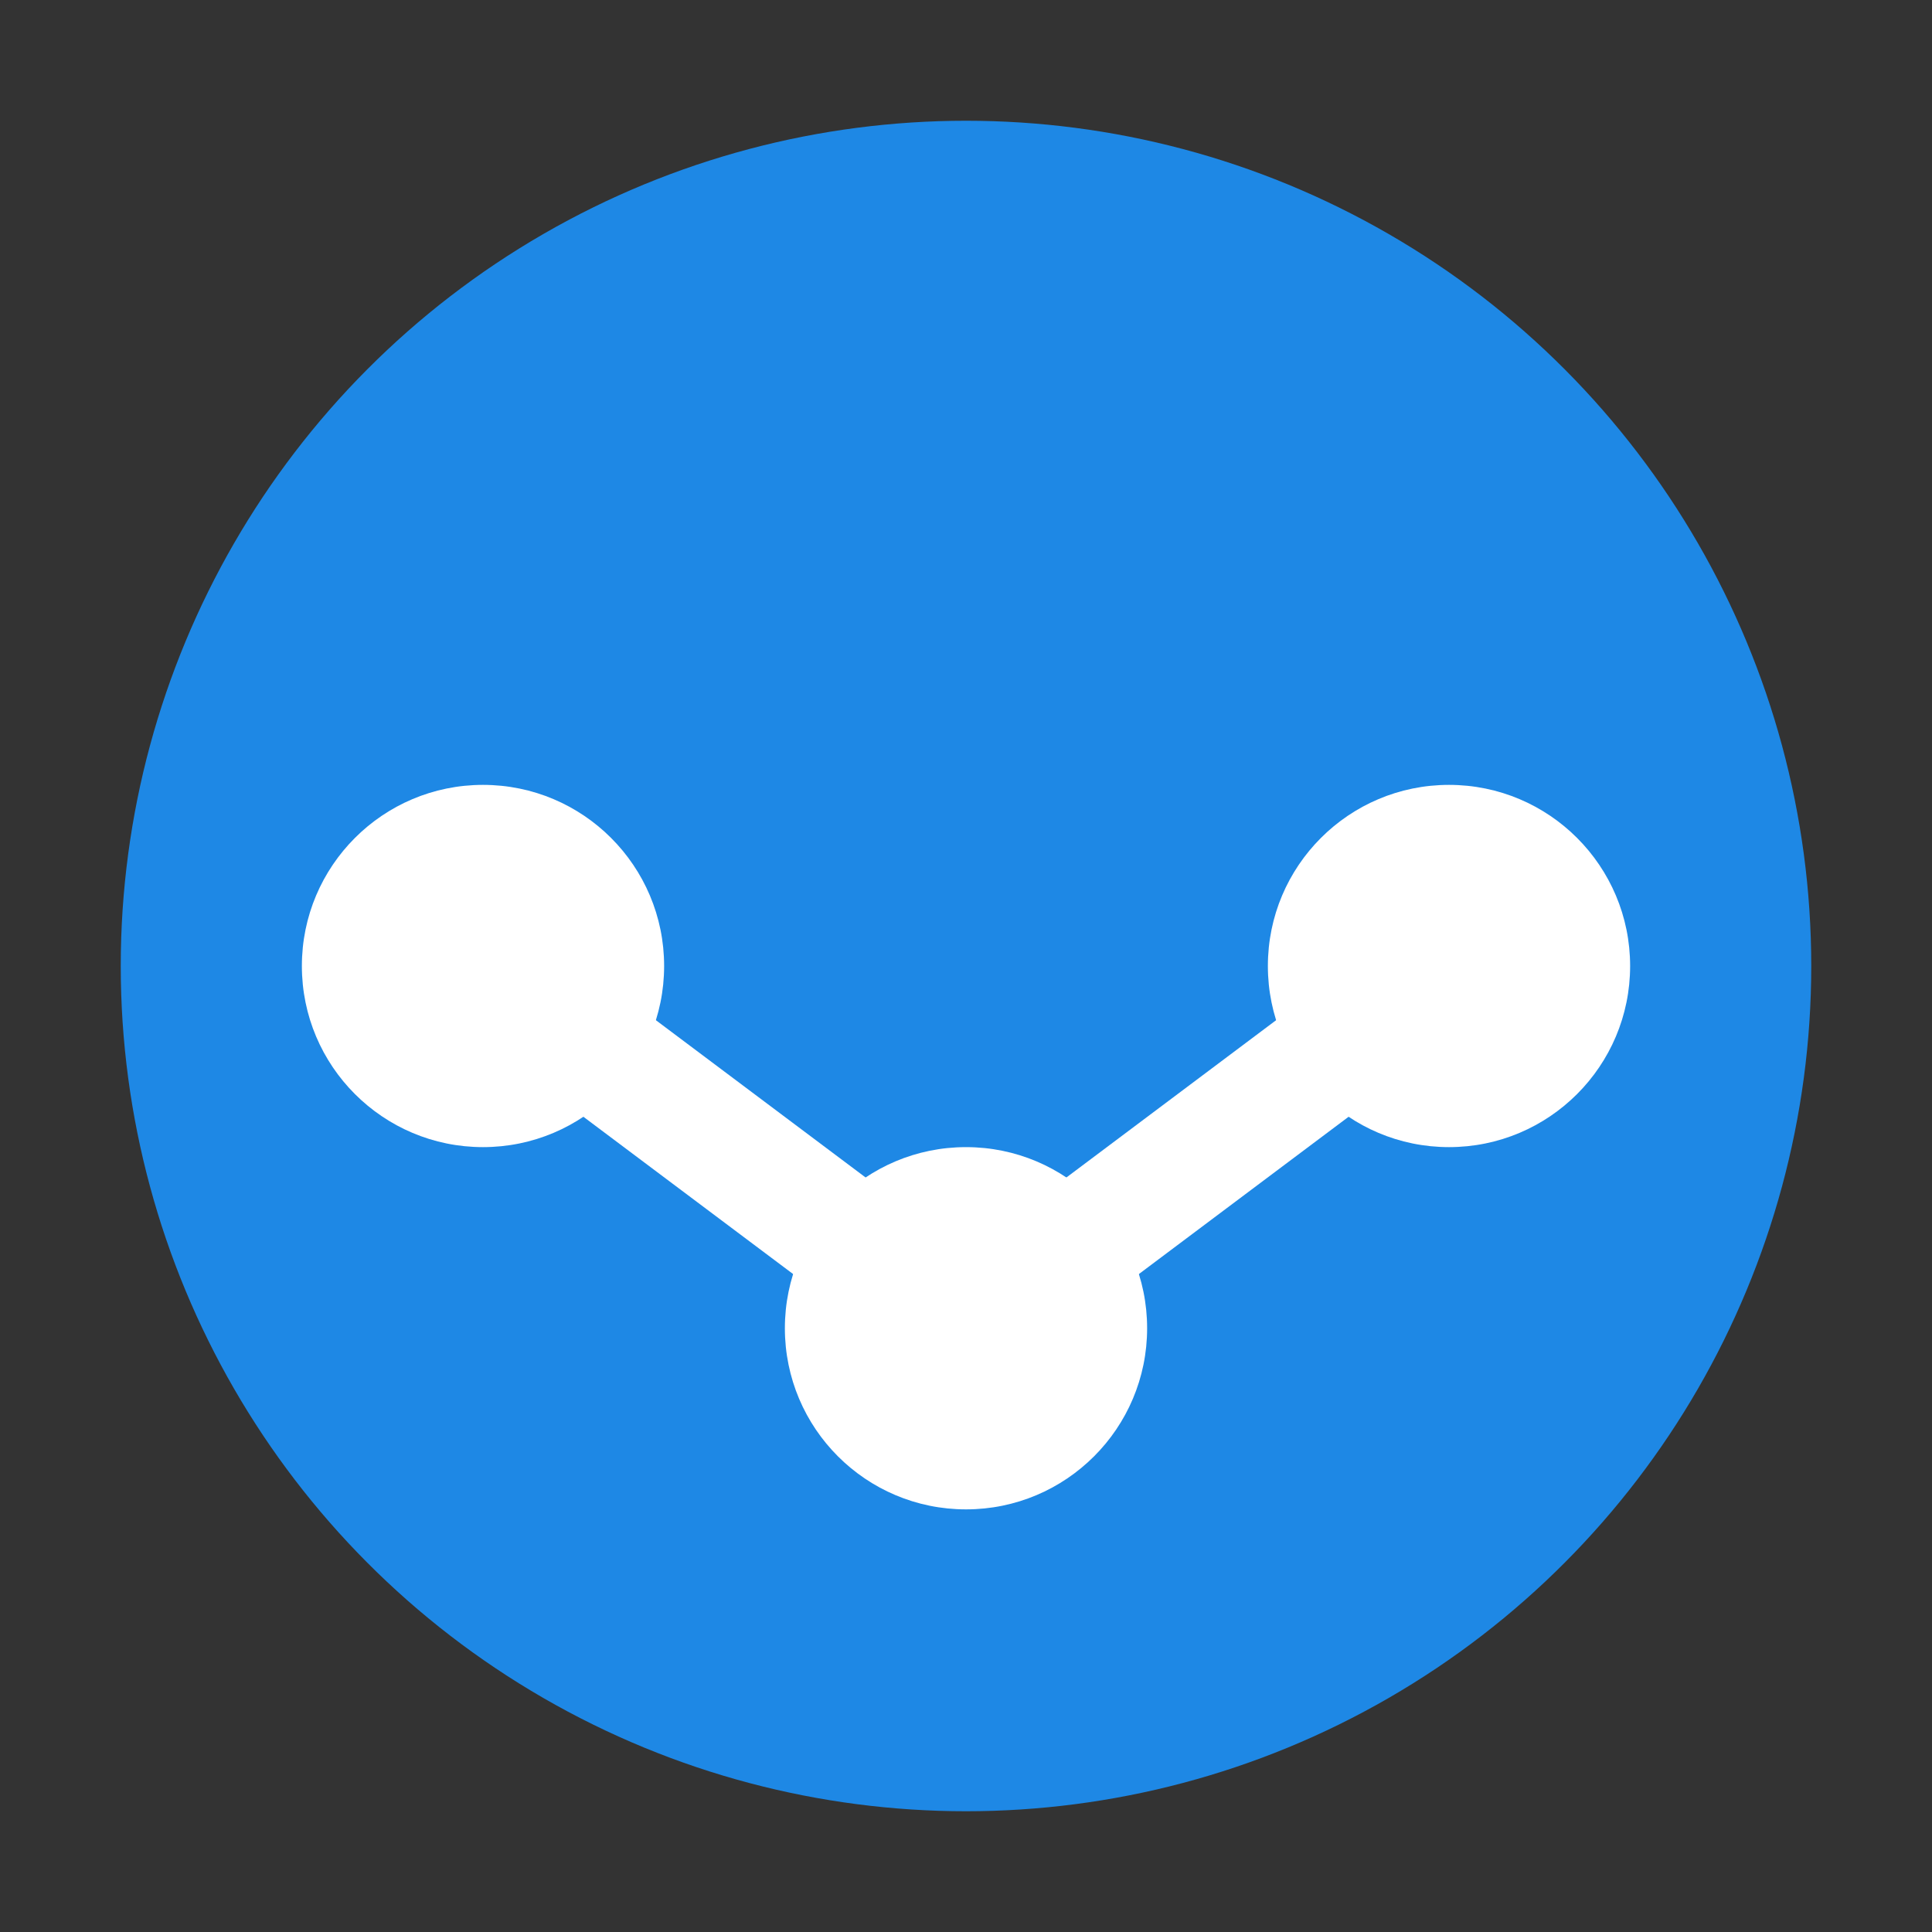<svg width="32" height="32" viewBox="0 0 32 32" xmlns="http://www.w3.org/2000/svg">
  <rect x="0" y="0" width="32" height="32" fill="#333333" stroke="none"/>
  <circle cx="16" cy="16" r="14" fill="#1e88e5"/>
  <path d="M8 16L16 22L24 16" stroke="#ffffff" stroke-width="2" fill="none"/>
  <circle cx="8" cy="16" r="3" fill="#ffffff"/>
  <circle cx="16" cy="22" r="3" fill="#ffffff"/>
  <circle cx="24" cy="16" r="3" fill="#ffffff"/>
</svg>
